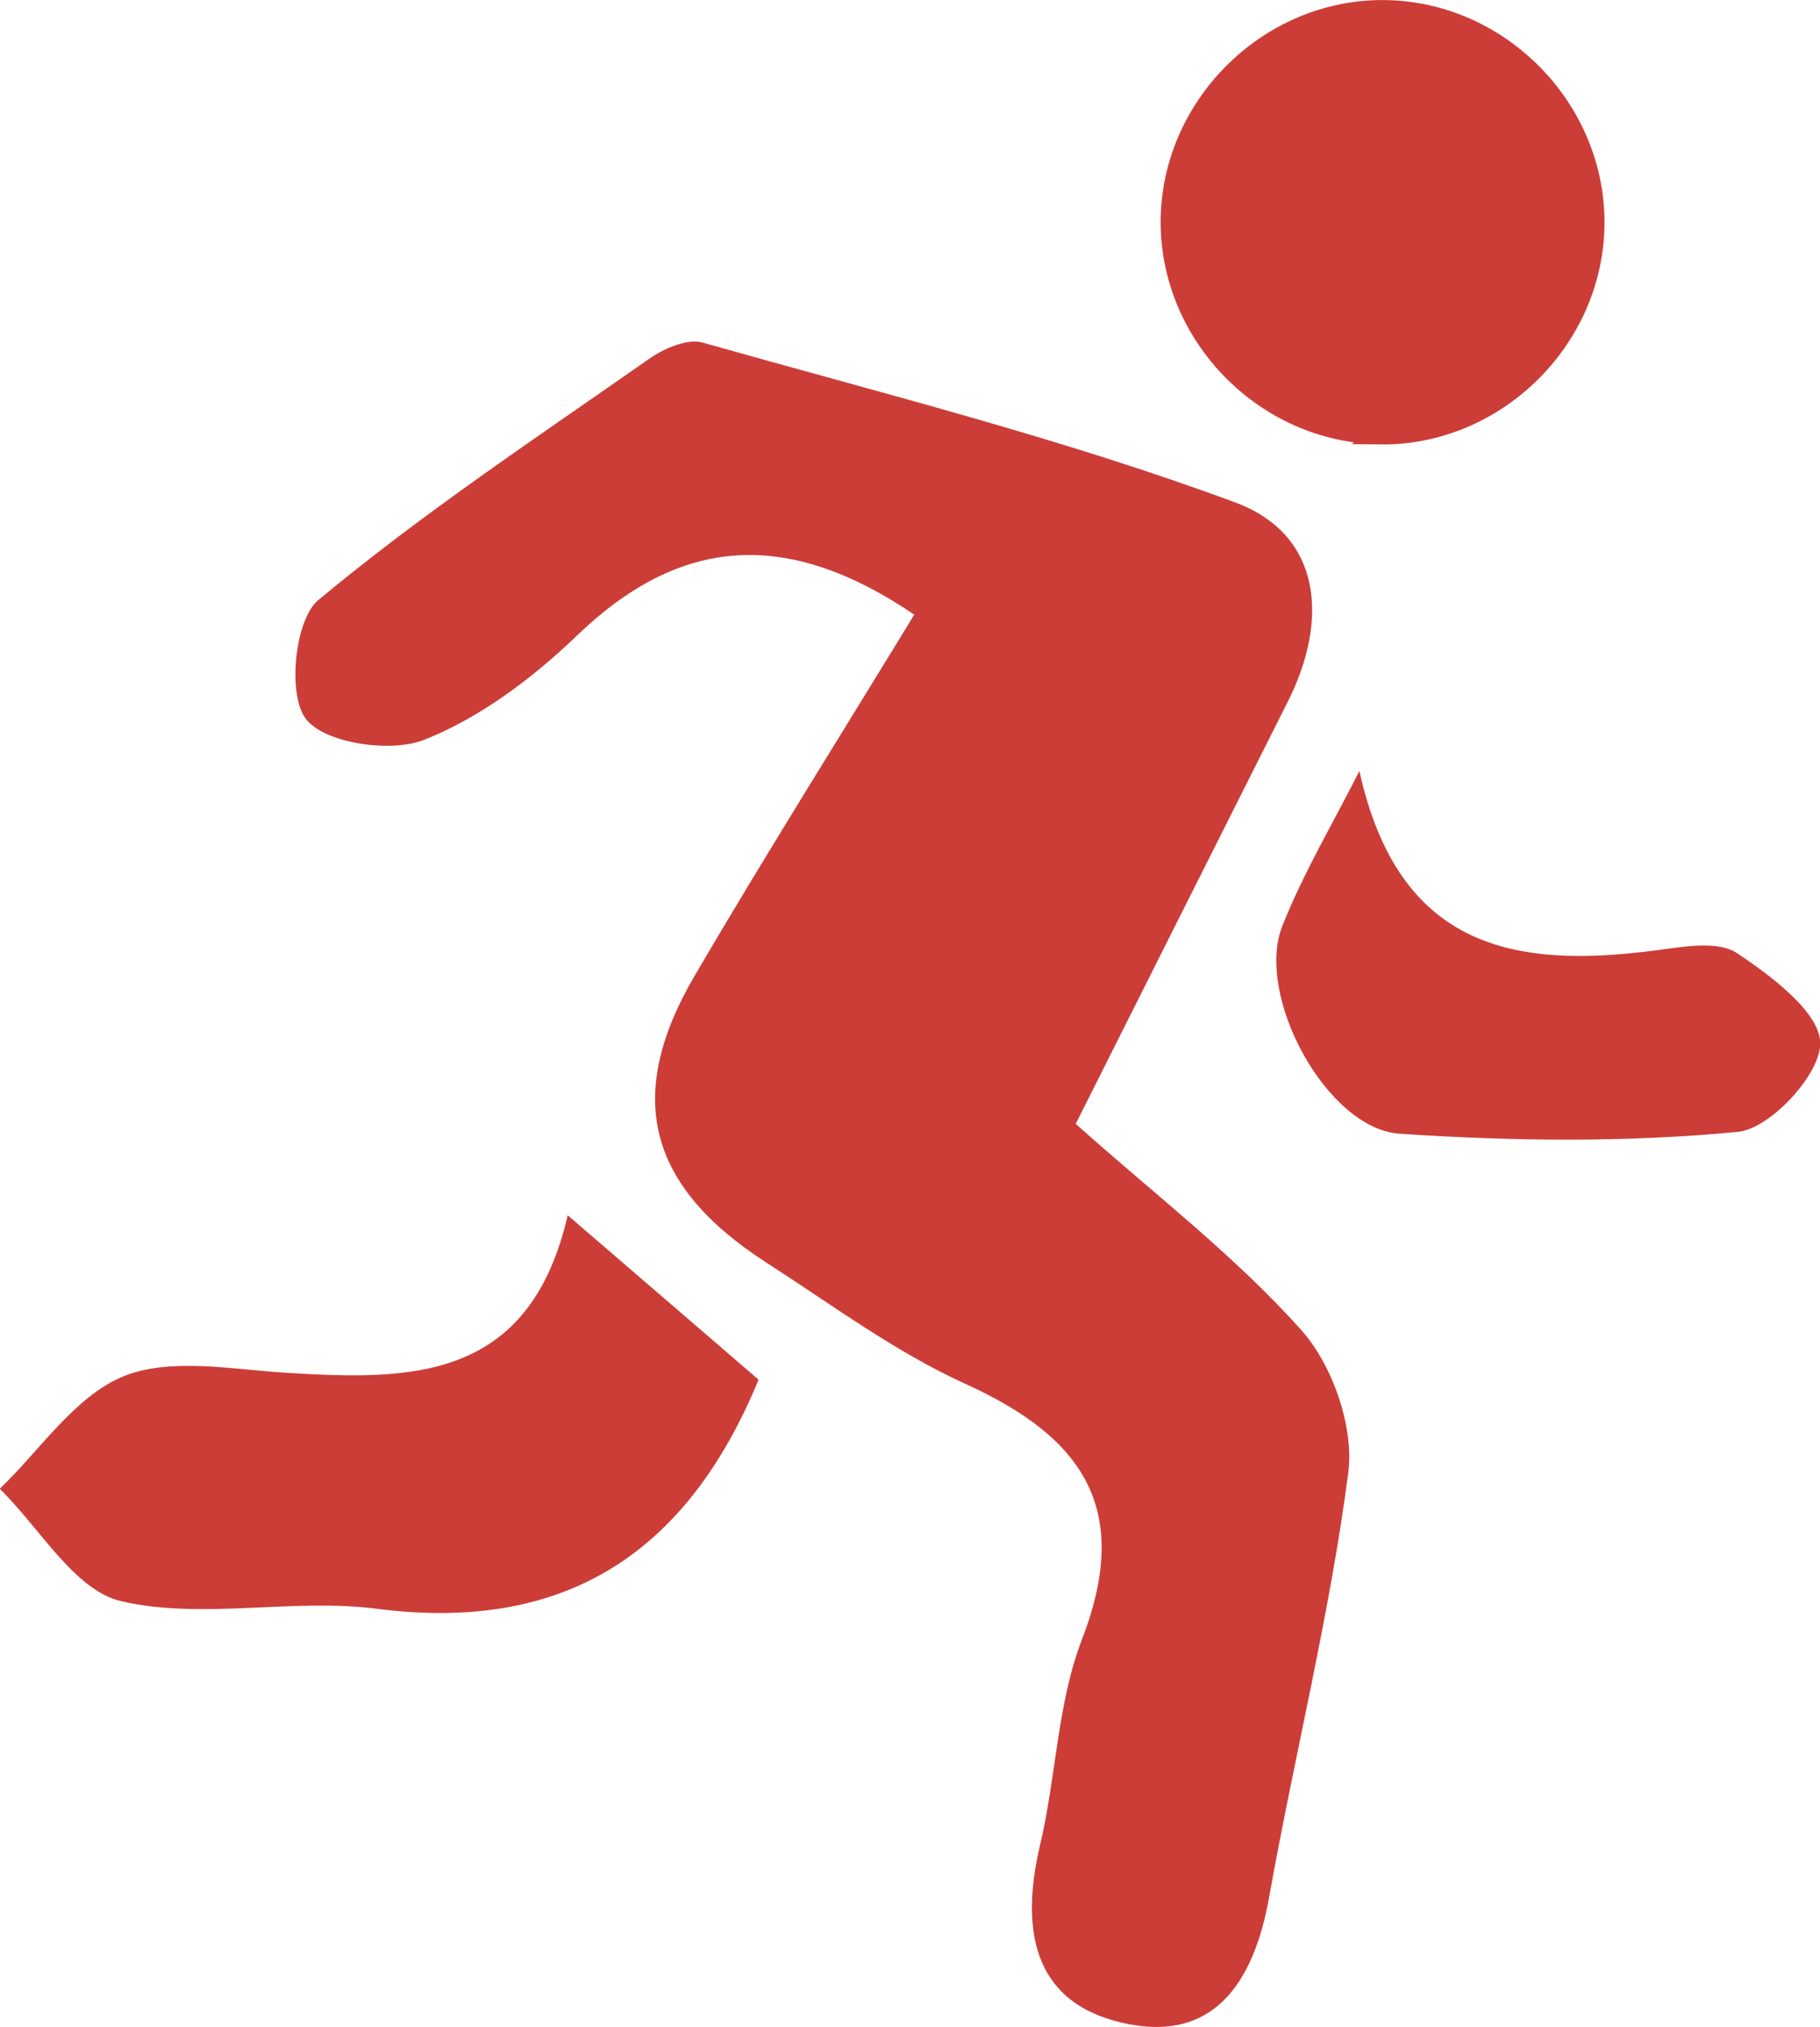 <?xml version="1.0" encoding="UTF-8"?><svg xmlns="http://www.w3.org/2000/svg" viewBox="0 0 77.59 86.38"><defs><style>.d,.e{fill:#cc3d38;}.e{stroke:#cc3d38;stroke-miterlimit:10;}</style></defs><g id="a"/><g id="b"><g id="c"><g><path class="d" d="M38.99,26.2c-5.45-3.7-9.99-3.34-14.37,.86-1.89,1.82-4.14,3.52-6.55,4.47-1.43,.56-4.26,.14-5.04-.91-.78-1.04-.46-4.22,.54-5.05,4.46-3.71,9.33-6.94,14.09-10.27,.64-.45,1.65-.89,2.3-.7,7.6,2.15,15.3,4.07,22.7,6.81,3.67,1.36,4.01,4.97,2.25,8.47-2.98,5.93-5.96,11.85-9.05,18.01,3.31,2.96,6.77,5.6,9.62,8.79,1.33,1.49,2.25,4.13,2,6.07-.79,6.08-2.3,12.07-3.38,18.12-.65,3.61-2.37,6.23-6.27,5.32-3.85-.89-4.32-4.05-3.49-7.57,.69-2.91,.73-6.03,1.79-8.77,2.14-5.55,.05-8.6-4.95-10.87-3-1.36-5.71-3.38-8.51-5.18-5.07-3.27-6.06-7.11-3.04-12.25,3.02-5.15,6.2-10.2,9.34-15.35Z"/><path class="d" d="M24.22,51.8c3.24,2.79,5.71,4.91,8.12,6.99-3.01,7.3-8.16,10.81-16.29,9.76-3.59-.46-7.41,.48-10.88-.32-1.99-.46-3.47-3.12-5.18-4.79,1.72-1.65,3.19-3.92,5.24-4.78,1.98-.82,4.57-.32,6.88-.17,5.32,.33,10.45,.43,12.09-6.7Z"/><path class="e" d="M58.84,18.43c-4.83-.06-8.84-4.12-8.86-8.94-.01-5.02,4.31-9.19,9.31-8.98,4.83,.2,8.74,4.38,8.61,9.19-.13,4.83-4.25,8.8-9.07,8.74Z"/><path class="d" d="M57.95,32.84c1.68,7.62,6.65,8.45,12.69,7.65,1.14-.15,2.61-.42,3.42,.13,1.47,.98,3.55,2.54,3.54,3.85,0,1.32-2.14,3.63-3.51,3.76-4.77,.46-9.63,.4-14.42,.08-3.12-.21-6.18-5.9-5-8.86,.91-2.28,2.18-4.41,3.29-6.61Z"/></g></g></g></svg>